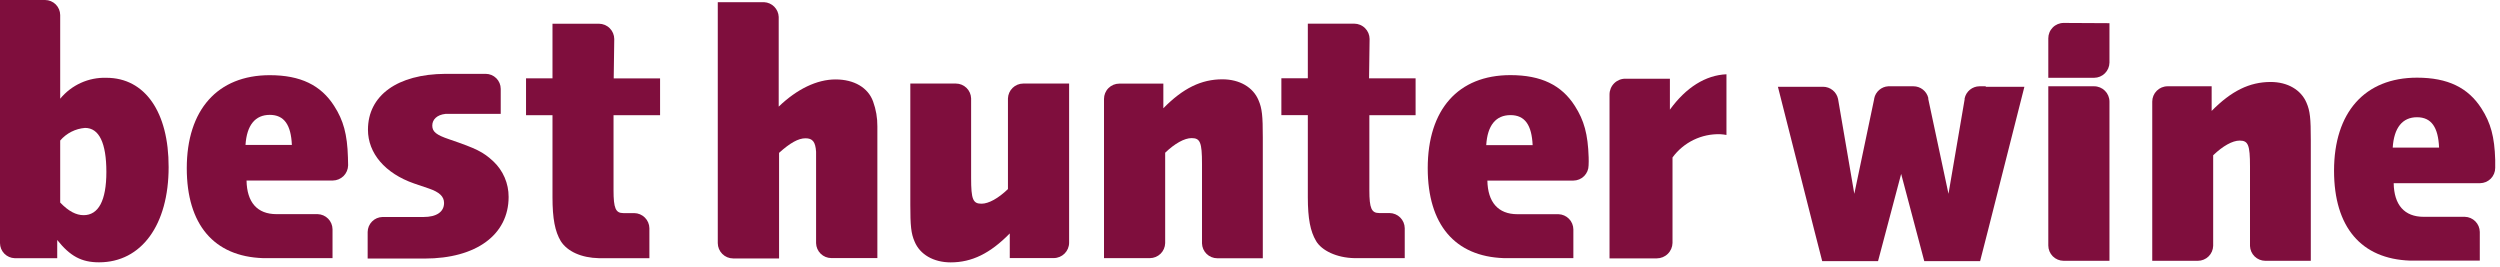 <svg width="412" height="44" viewBox="0 0 412 44" fill="none" xmlns="http://www.w3.org/2000/svg">
<path d="M340.08 3.78C339.748 3.781 339.419 3.848 339.113 3.976C338.806 4.105 338.528 4.292 338.294 4.528C338.06 4.764 337.875 5.043 337.749 5.351C337.623 5.658 337.559 5.988 337.56 6.32V12.82H345.12C345.783 12.815 346.418 12.55 346.889 12.083C347.36 11.616 347.63 10.983 347.64 10.32V3.82L340.08 3.78Z" fill="#7F0E3D"/>
<path d="M327.26 14.22H326.21C325.636 14.226 325.082 14.427 324.638 14.791C324.195 15.154 323.888 15.658 323.77 16.22V16.38L321.11 31.94L317.78 16.32V16.13C317.644 15.585 317.33 15.101 316.888 14.755C316.446 14.409 315.901 14.221 315.34 14.22H311.18C310.629 14.252 310.103 14.466 309.686 14.828C309.268 15.189 308.981 15.679 308.87 16.22V16.29L305.59 31.94L302.91 16.3C302.789 15.734 302.478 15.227 302.028 14.864C301.579 14.5 301.018 14.301 300.44 14.3H293L299 37.97L300.3 43.04H309.5L313.31 28.66L317.12 43.04H326.32L327.62 37.97L333.62 14.3H327.24L327.26 14.22Z" fill="#7F0E3D"/>
<path d="M345.12 14.22H337.56V40.46C337.563 41.127 337.829 41.767 338.301 42.239C338.773 42.711 339.413 42.977 340.08 42.98H347.64V16.74C347.637 16.072 347.371 15.433 346.899 14.961C346.427 14.489 345.788 14.222 345.12 14.22Z" fill="#7F0E3D"/>
<path d="M374.21 13.51C370.73 13.51 367.73 14.98 364.48 18.28V14.22H357.21C356.542 14.222 355.903 14.489 355.431 14.961C354.959 15.433 354.693 16.072 354.69 16.74V42.98H362.21C362.869 42.977 363.501 42.718 363.972 42.257C364.442 41.795 364.714 41.169 364.73 40.51V25.59C366.32 24.06 367.91 23.17 369.09 23.17C370.5 23.17 370.8 23.88 370.8 27.42V32.1V40.38C370.8 40.38 370.8 40.38 370.8 40.46C370.8 40.54 370.8 40.46 370.8 40.54C370.823 41.192 371.097 41.809 371.565 42.264C372.033 42.719 372.658 42.975 373.31 42.98H380.82V23.06C380.82 19.52 380.7 18.28 380.11 16.93C379.21 14.8 376.99 13.51 374.21 13.51Z" fill="#7F0E3D"/>
<path d="M411.21 27.66C411.21 27.2 411.21 26.76 411.21 26.34C411.1 22.54 410.47 20.25 408.94 17.87C406.75 14.45 403.4 12.8 398.33 12.8C389.72 12.8 384.65 18.52 384.65 28.13C384.65 37.43 389.13 42.68 397.2 42.95H408.67V38.22C408.66 37.568 408.398 36.945 407.94 36.481C407.482 36.017 406.862 35.748 406.21 35.73H399.42C396.25 35.73 394.54 33.78 394.48 30.19H408.71C409.373 30.184 410.007 29.918 410.475 29.448C410.943 28.978 411.207 28.343 411.21 27.68V27.66ZM398.21 24.32H394.32C394.53 21.04 395.93 19.32 398.32 19.32C400.71 19.32 401.82 21 401.96 24.32H398.21Z" fill="#7F0E3D"/>
<path d="M275.2 18.07V12.97H267.84C267.154 12.972 266.497 13.246 266.011 13.731C265.526 14.216 265.253 14.874 265.25 15.56V31.38V42.58H273.04C273.718 42.577 274.367 42.31 274.851 41.836C275.335 41.362 275.614 40.717 275.63 40.04V31.38V25.95C276.533 24.716 277.724 23.722 279.099 23.055C280.474 22.387 281.992 22.066 283.52 22.12C283.856 22.138 284.19 22.178 284.52 22.24V12.24C281.09 12.39 277.87 14.39 275.2 18.07Z" fill="#7F0E3D"/>
<path d="M143.89 16.74C143.07 14.45 140.77 13.09 137.7 13.09C134.63 13.09 131.34 14.68 128.33 17.57V2.78C128.303 2.15 128.043 1.553 127.599 1.105C127.155 0.657 126.56 0.392 125.93 0.36H118.29V20.86V40.07C118.295 40.737 118.562 41.374 119.034 41.846C119.505 42.318 120.143 42.585 120.81 42.59H128.39V25.19C130.21 23.55 131.57 22.79 132.74 22.79C133.91 22.79 134.38 23.36 134.49 25V40.07C134.506 40.726 134.777 41.35 135.245 41.81C135.714 42.269 136.344 42.528 137 42.53H144.59V20.83C144.603 19.436 144.366 18.05 143.89 16.74Z" fill="#7F0E3D"/>
<path d="M225.62 12.91L225.71 6.42C225.705 5.753 225.438 5.115 224.966 4.644C224.495 4.172 223.857 3.905 223.19 3.9H215.53V12.9H211.17V18.97H215.53V32.47C215.53 36.07 215.95 38.13 216.89 39.72C217.83 41.31 220.3 42.48 223.19 42.54H231.5V37.6C231.49 36.941 231.223 36.312 230.756 35.847C230.289 35.382 229.659 35.118 229 35.11H227.29C226.02 35.11 225.67 34.32 225.67 31.34V18.98H233.29V12.91H225.62Z" fill="#7F0E3D"/>
<path d="M201.45 13.07C197.97 13.07 194.96 14.54 191.72 17.84V13.78H184.46C183.792 13.78 183.151 14.045 182.678 14.518C182.206 14.991 181.94 15.632 181.94 16.3V42.54H189.5C190.159 42.537 190.791 42.278 191.262 41.817C191.732 41.355 192.004 40.729 192.02 40.07V25.17C193.61 23.64 195.2 22.76 196.38 22.76C197.79 22.76 198.09 23.46 198.09 27V31.68V39.97C198.09 39.97 198.09 39.97 198.09 40.04C198.09 40.11 198.09 40.09 198.09 40.12C198.111 40.773 198.384 41.392 198.852 41.847C199.32 42.302 199.947 42.558 200.6 42.56H208.11V22.64C208.11 19.1 207.99 17.86 207.4 16.51C206.52 14.39 204.29 13.07 201.45 13.07Z" fill="#7F0E3D"/>
<path d="M166.11 16.23V31.16C164.52 32.69 162.93 33.57 161.75 33.57C160.34 33.57 160.04 32.86 160.04 29.33V24.64V16.36C160.04 16.36 160.04 16.36 160.04 16.29C160.04 16.22 160.04 16.24 160.04 16.21C160.019 15.557 159.746 14.938 159.278 14.483C158.81 14.028 158.183 13.772 157.53 13.77H150.02V33.69C150.02 37.23 150.14 38.47 150.73 39.82C151.61 41.94 153.85 43.24 156.68 43.24C160.16 43.24 163.17 41.77 166.41 38.47V42.53H173.67C174.337 42.525 174.975 42.258 175.446 41.786C175.918 41.315 176.185 40.677 176.19 40.01V13.77H168.63C167.973 13.772 167.342 14.03 166.872 14.49C166.401 14.949 166.128 15.573 166.11 16.23Z" fill="#7F0E3D"/>
<path d="M261.81 25.92C261.69 22.12 261.06 19.83 259.53 17.45C257.35 14.03 253.99 12.38 248.92 12.38C240.29 12.38 235.29 18.07 235.29 27.71C235.29 37.01 239.77 42.27 247.84 42.54H259.29V37.8C259.283 37.148 259.024 36.524 258.567 36.058C258.111 35.592 257.492 35.321 256.84 35.3H250.06C246.88 35.3 245.18 33.3 245.12 29.76H259.29C259.955 29.757 260.592 29.492 261.062 29.022C261.532 28.552 261.797 27.915 261.8 27.25C261.83 26.78 261.82 26.34 261.81 25.92ZM248.81 23.92H244.93C245.13 20.64 246.53 18.97 248.93 18.97C251.33 18.97 252.43 20.64 252.58 23.92H248.81Z" fill="#7F0E3D"/>
<path d="M101.14 12.92L101.23 6.43C101.225 5.763 100.958 5.125 100.486 4.654C100.015 4.182 99.377 3.915 98.71 3.91H91.05V12.91H86.69V18.98H91.05V32.48C91.05 36.08 91.47 38.14 92.41 39.73C93.5 41.45 95.82 42.49 98.71 42.55H107.02V37.61C107.01 36.951 106.743 36.322 106.276 35.857C105.809 35.392 105.179 35.127 104.52 35.12H102.73C101.46 35.12 101.11 34.33 101.11 31.35V18.99H108.78V12.92H101.11H101.14Z" fill="#7F0E3D"/>
<path d="M57.34 25.93C57.23 22.13 56.6 19.84 55.07 17.46C52.89 14.04 49.53 12.39 44.46 12.39C35.85 12.39 30.78 18.11 30.78 27.72C30.78 37.01 35.26 42.27 43.34 42.54H54.8V37.78C54.792 37.129 54.533 36.505 54.076 36.041C53.62 35.577 53.001 35.308 52.35 35.29H45.56C42.39 35.29 40.69 33.34 40.63 29.75H54.85C55.514 29.742 56.149 29.475 56.62 29.006C57.09 28.538 57.36 27.904 57.37 27.24C57.37 26.786 57.36 26.35 57.34 25.93ZM44.34 23.88H40.46C40.67 20.61 42.07 18.93 44.46 18.93C46.85 18.93 47.96 20.61 48.1 23.88H44.34Z" fill="#7F0E3D"/>
<path d="M17.53 12.82C16.082 12.775 14.643 13.062 13.324 13.66C12.005 14.258 10.84 15.151 9.92 16.27V2.48C9.915 1.824 9.652 1.196 9.188 0.732C8.724 0.268 8.096 0.005 7.44 0H0V40.07C0.005 40.718 0.261 41.338 0.714 41.801C1.168 42.263 1.783 42.532 2.43 42.55H9.43V39.55C11.56 42.22 13.43 43.23 16.32 43.23C23.32 43.23 27.79 37.05 27.79 27.54C27.81 18.47 23.89 12.82 17.53 12.82ZM13.78 35.46C12.54 35.46 11.29 34.81 9.92 33.38V23.16C10.433 22.561 11.059 22.069 11.763 21.712C12.466 21.355 13.233 21.14 14.02 21.08C16.34 21.08 17.53 23.58 17.53 28.33C17.53 33.08 16.22 35.46 13.78 35.46Z" fill="#7F0E3D"/>
<path d="M81.29 26.58C79.62 25.04 78.55 24.5 74.04 22.96C71.9 22.24 71.24 21.71 71.24 20.7C71.24 19.69 72.02 18.92 73.41 18.77H82.52V14.64C82.517 13.984 82.255 13.356 81.79 12.893C81.325 12.43 80.696 12.17 80.04 12.17H73.39C65.51 12.22 60.64 15.71 60.64 21.38C60.64 25.24 63.44 28.57 68.25 30.24L70.69 31.07C72.41 31.66 73.18 32.38 73.18 33.45C73.18 34.93 71.93 35.76 69.8 35.76H63.03C62.381 35.776 61.763 36.043 61.308 36.506C60.852 36.969 60.595 37.591 60.59 38.24V42.61H69.97C78.47 42.61 83.82 38.69 83.82 32.45C83.824 31.35 83.602 30.261 83.167 29.251C82.731 28.241 82.093 27.332 81.29 26.58Z" fill="#7F0E3D"/>
</svg>
